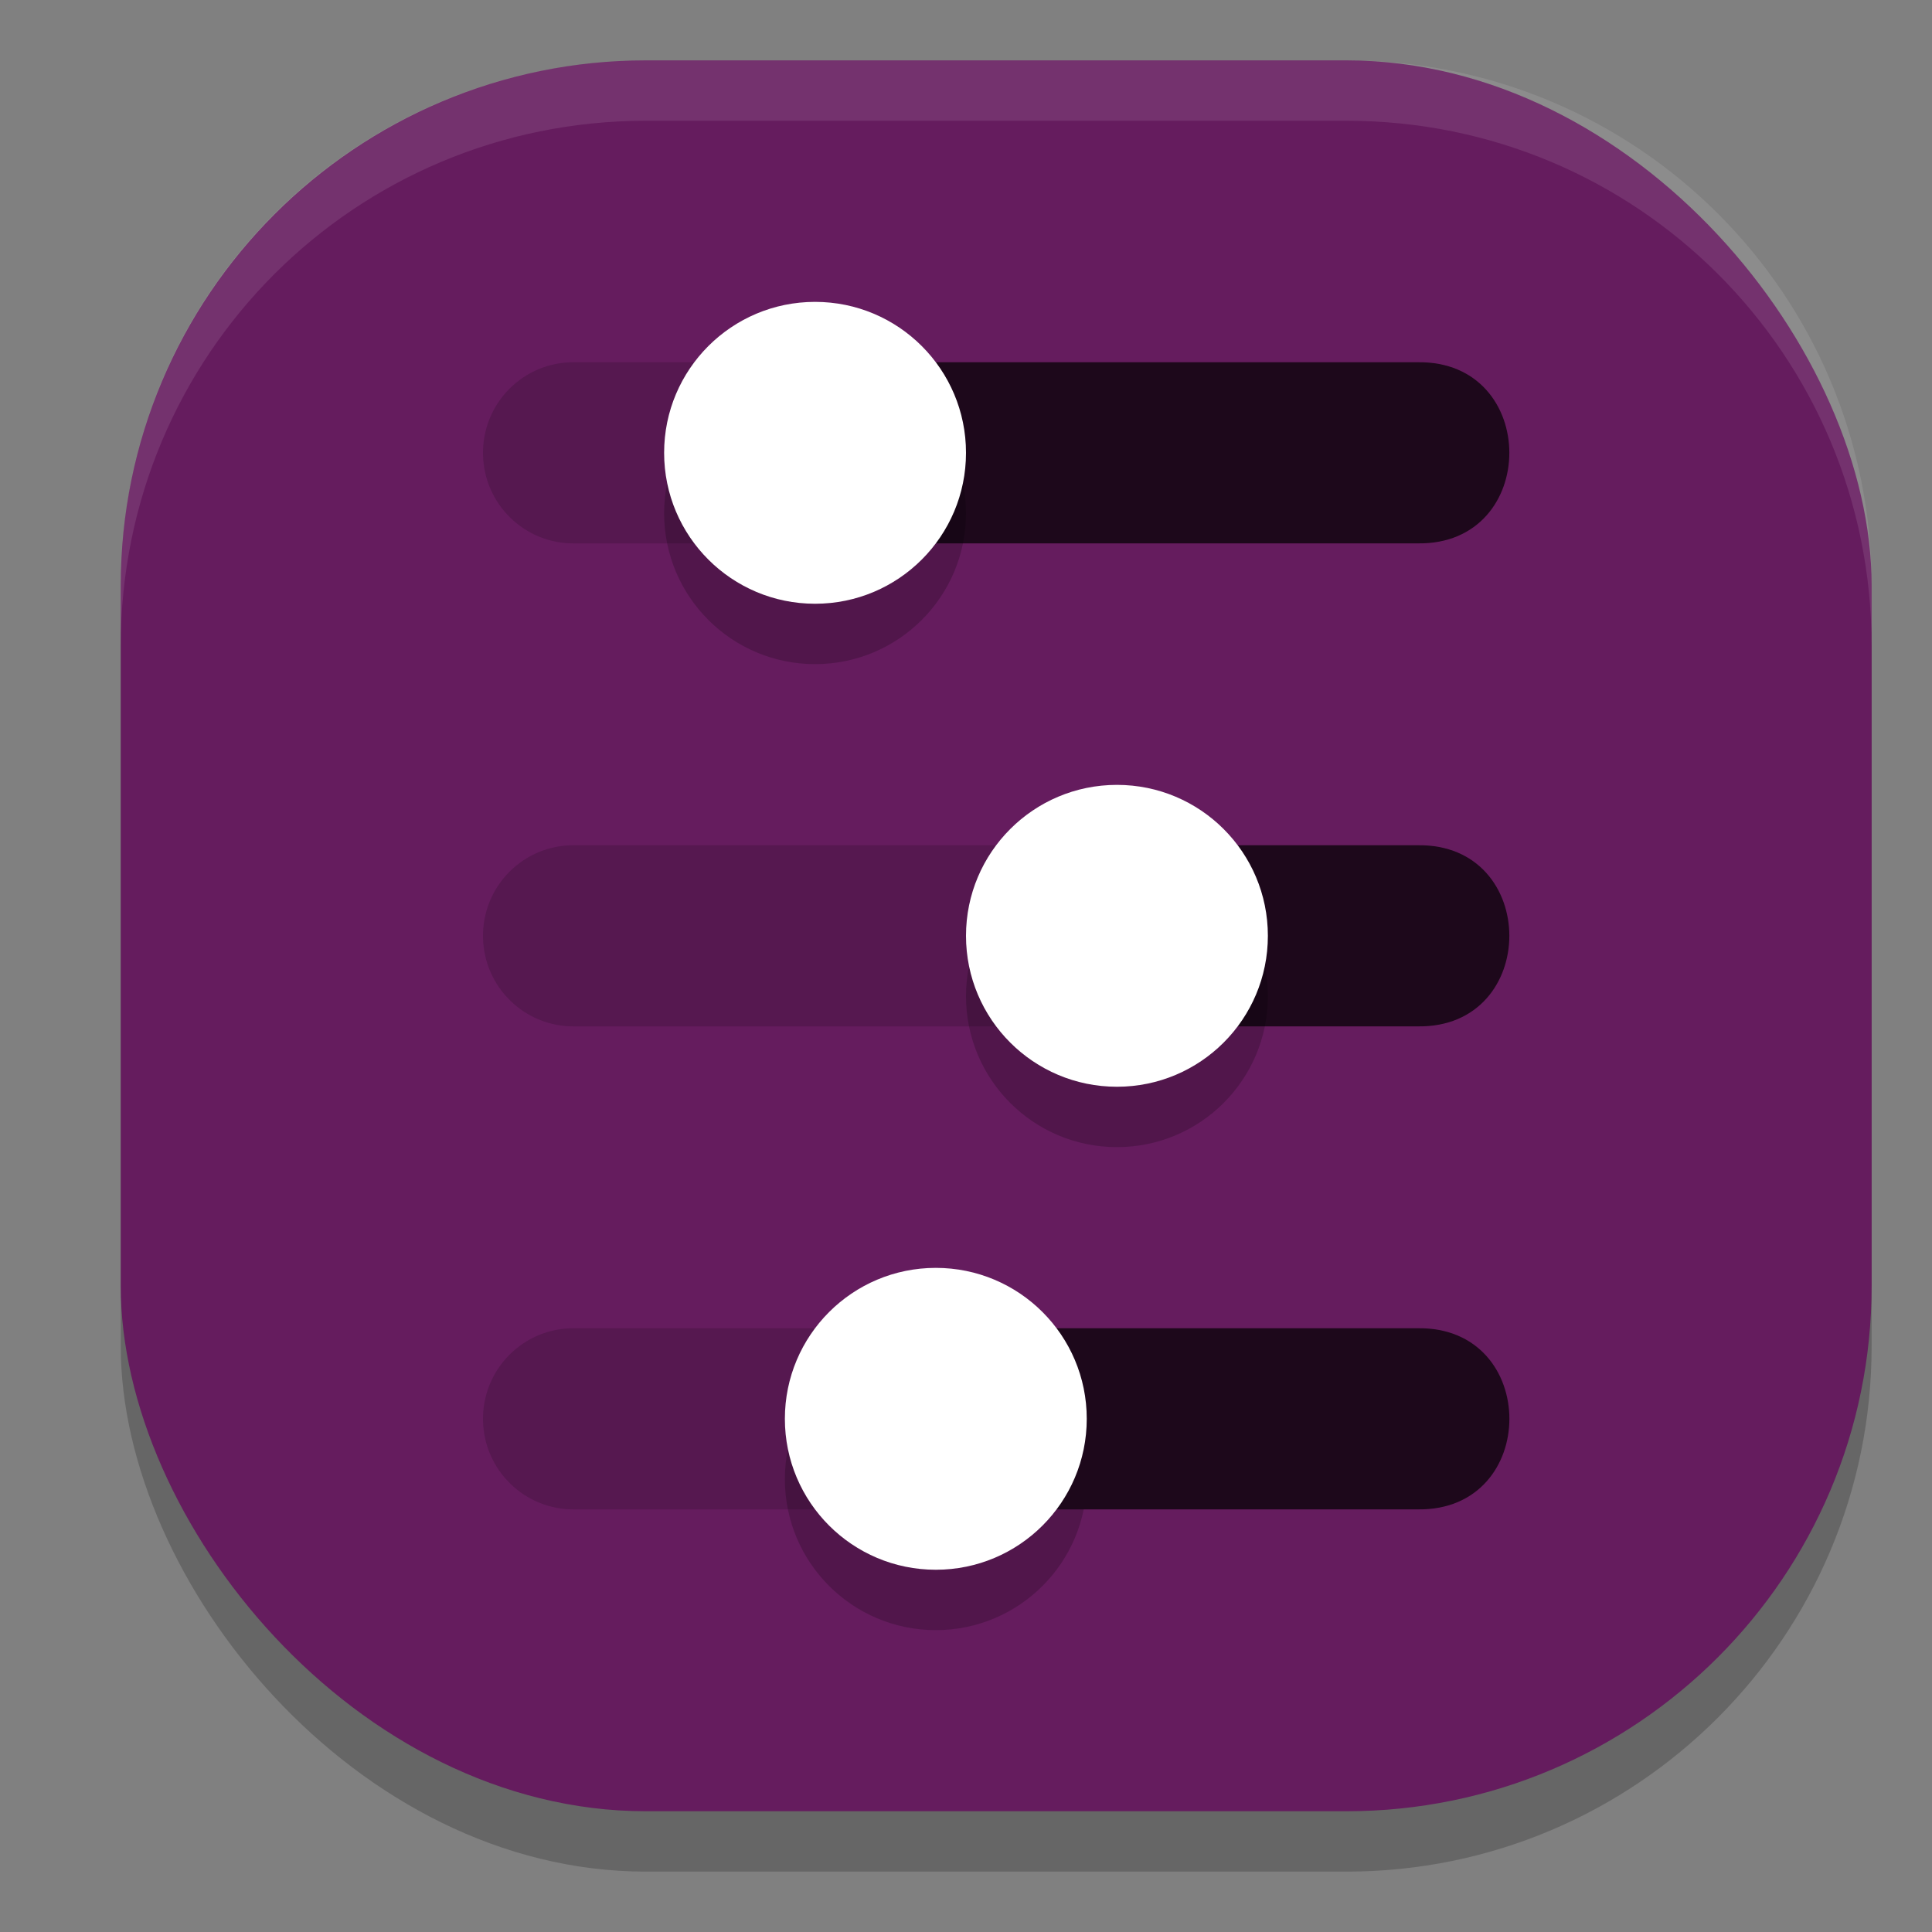 <svg xmlns="http://www.w3.org/2000/svg" width="32" height="32" version="1">
 <rect width="100%" height="100%" fill="#808080" stroke="none"/>
 <rect style="opacity:0.2" width="29" height="29" x="2" y="2" rx="8.7" ry="8.7"/>
 <rect style="fill:#651c5e" width="29" height="29" x="2" y="1" rx="8.7" ry="8.7"/>
 <path style="fill:#1d081b" d="m 20,17 h 3.482 c 2.023,0.029 2.023,-3.029 0,-3 h -3.482 z"/>
 <path style="fill:#1d081b" d="m 14.021,9 9.461,0 c 2.023,0.029 2.023,-3.029 0,-3 l -9.461,0 z"/>
 <path style="opacity:0.15" d="m 8,23.523 c 0.013,0.828 0.692,1.488 1.518,1.477 h 5.526 v -3 H 9.518 C 8.674,21.988 7.987,22.677 8,23.523 Z"/>
 <path style="opacity:0.15" d="M 8,7.523 C 8.013,8.351 8.692,9.012 9.518,9 l 3.504,0 v -3 l -3.504,0 C 8.674,5.988 7.987,6.677 8,7.523 Z"/>
 <path style="opacity:0.15" d="m 8,15.523 c 0.013,0.828 0.692,1.488 1.518,1.477 h 9.482 v -3 H 9.518 C 8.674,13.988 7.987,14.677 8,15.523 Z"/>
 <path style="opacity:0.2" d="M 13.5,6 C 12.119,6 11,7.119 11,8.5 11,9.881 12.119,11 13.5,11 14.881,11 16,9.881 16,8.5 16,7.119 14.881,6 13.5,6 Z m 5,8 C 17.119,14 16,15.119 16,16.5 16,17.881 17.119,19 18.5,19 19.881,19 21,17.881 21,16.5 21,15.119 19.881,14 18.5,14 Z m -3,8 C 14.119,22 13,23.119 13,24.5 13,25.881 14.119,27 15.5,27 16.881,27 18,25.881 18,24.5 18,23.119 16.881,22 15.5,22 Z"/>
 <path style="fill:#ffffff" d="m 16,15.5 c 0,1.381 1.119,2.5 2.5,2.5 1.381,0 2.5,-1.119 2.5,-2.5 0,-1.381 -1.119,-2.5 -2.5,-2.5 -1.381,0 -2.5,1.119 -2.5,2.5 z"/>
 <path style="fill:#ffffff" d="m 11,7.5 c 0,1.381 1.119,2.5 2.5,2.5 1.381,0 2.5,-1.119 2.5,-2.5 0,-1.381 -1.119,-2.5 -2.5,-2.5 -1.381,0 -2.5,1.119 -2.5,2.5 z"/>
 <path style="fill:#ffffff;opacity:0.1" d="M 10.699 1 C 5.879 1 2 4.879 2 9.699 L 2 10.699 C 2 5.879 5.879 2 10.699 2 L 22.301 2 C 27.121 2 31 5.879 31 10.699 L 31 9.699 C 31 4.879 27.121 1 22.301 1 L 10.699 1 z"/>
 <path style="fill:#1d081b" d="m 16.044,25 7.439,0 c 2.023,0.029 2.023,-3.029 0,-3 l -7.439,0 z"/>
 <path style="fill:#ffffff" d="m 13,23.5 c 0,1.381 1.119,2.5 2.5,2.5 1.381,0 2.5,-1.119 2.5,-2.5 0,-1.381 -1.119,-2.5 -2.5,-2.5 -1.381,0 -2.5,1.119 -2.5,2.5 z"/>
</svg>
